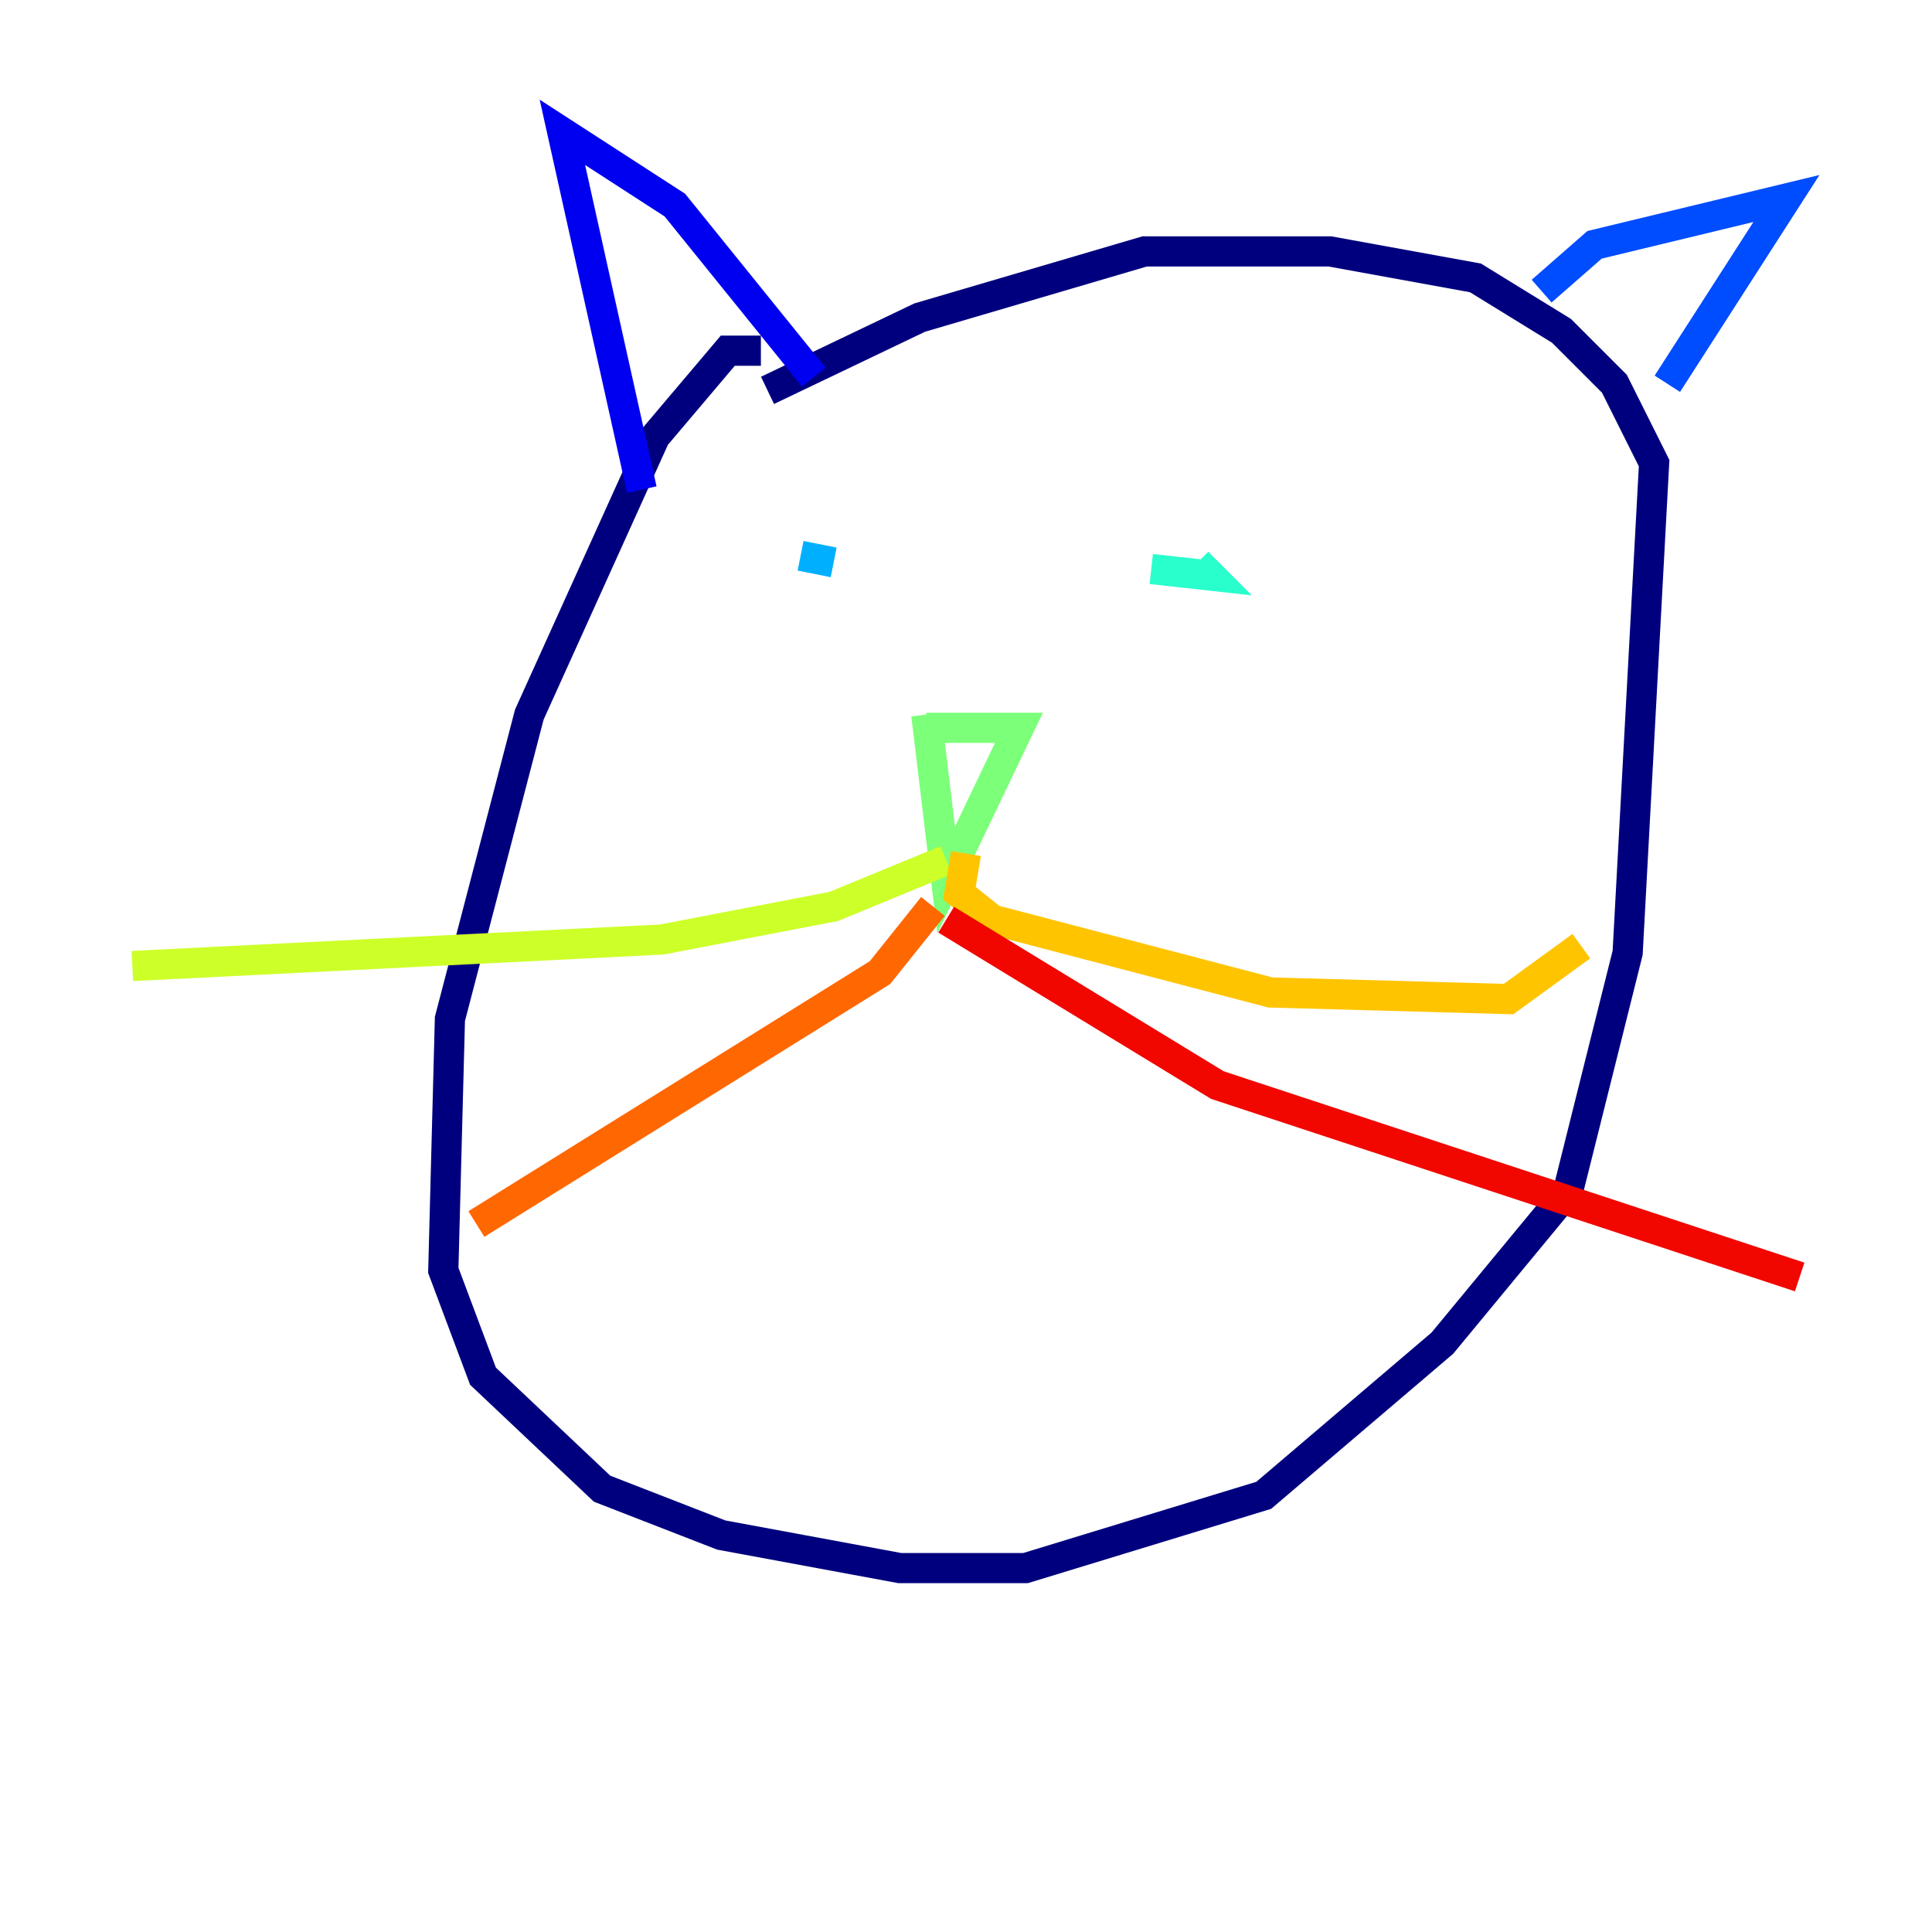<?xml version="1.0" encoding="utf-8" ?>
<svg baseProfile="tiny" height="128" version="1.2" viewBox="0,0,128,128" width="128" xmlns="http://www.w3.org/2000/svg" xmlns:ev="http://www.w3.org/2001/xml-events" xmlns:xlink="http://www.w3.org/1999/xlink"><defs /><polyline fill="none" points="50.411,23.233 48.219,23.233 43.397,28.931 35.069,47.343 29.808,67.507 29.37,84.164 32.0,91.178 39.89,98.63 47.781,101.699 59.616,103.89 67.945,103.89 83.726,99.069 95.562,88.986 103.89,78.904 107.836,63.123 109.589,30.685 106.959,25.425 103.452,21.918 97.753,18.411 88.11,16.657 75.836,16.657 60.931,21.041 50.849,25.863" stroke="#00007f" stroke-width="2" /><polyline fill="none" points="42.52,32.438 37.26,8.767 44.712,13.589 53.918,24.986" stroke="#0000f1" stroke-width="2" /><polyline fill="none" points="102.137,19.288 105.644,16.219 118.356,13.151 110.466,25.425" stroke="#004cff" stroke-width="2" /><polyline fill="none" points="53.041,36.822 55.233,37.26" stroke="#00b0ff" stroke-width="2" /><polyline fill="none" points="76.274,37.699 80.219,38.137 79.343,37.26" stroke="#29ffcd" stroke-width="2" /><polyline fill="none" points="61.37,48.219 67.507,48.219 62.685,58.301 61.37,47.343" stroke="#7cff79" stroke-width="2" /><polyline fill="none" points="62.685,56.986 55.233,60.055 43.836,62.247 8.767,64.0" stroke="#cdff29" stroke-width="2" /><polyline fill="none" points="64.0,56.548 63.562,59.178 65.753,60.931 84.164,65.753 99.945,66.192 104.767,62.685" stroke="#ffc400" stroke-width="2" /><polyline fill="none" points="61.808,60.055 58.301,64.438 31.562,81.096" stroke="#ff6700" stroke-width="2" /><polyline fill="none" points="62.685,60.931 80.657,71.89 119.233,84.603" stroke="#f10700" stroke-width="2" /><polyline fill="none" points="119.233,84.603 119.233,84.603" stroke="#7f0000" stroke-width="2" /></svg>